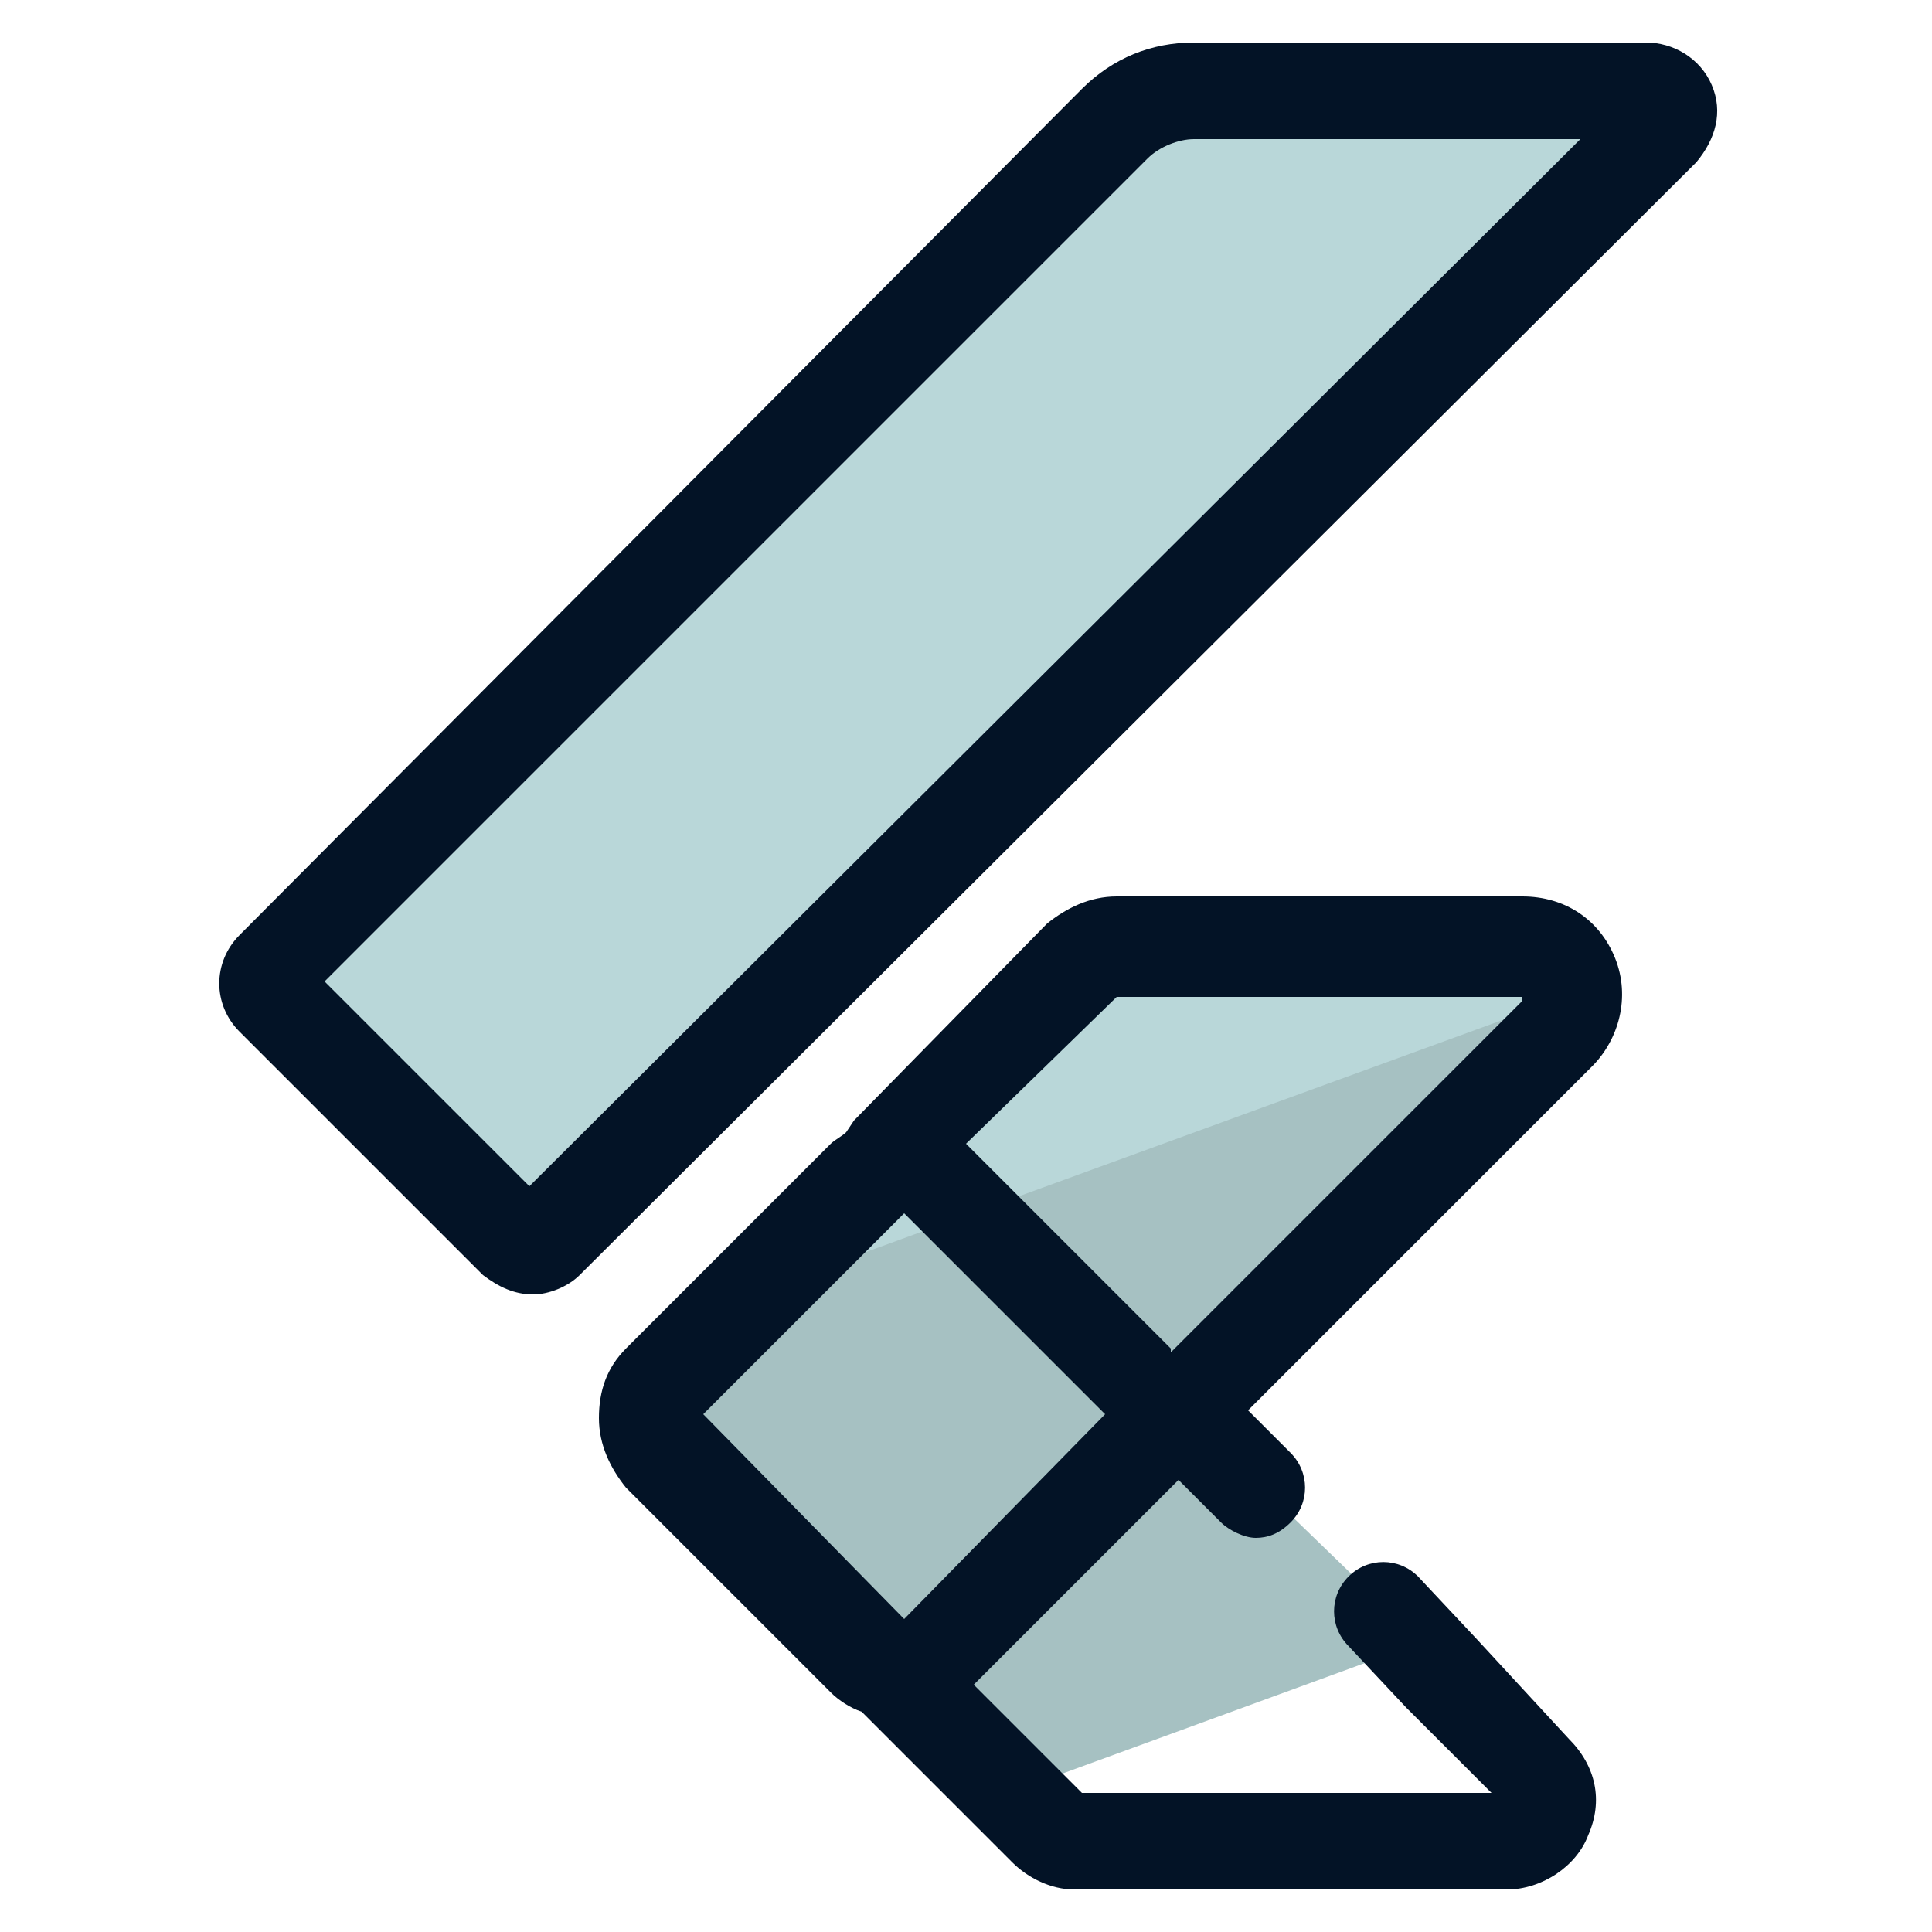 <svg xmlns="http://www.w3.org/2000/svg" viewBox="0 0 50 50"><path fill="#b9d7d9" d="M13.4 32.5L7 26.2c-.2-.2-.2-.6 0-.8L28.8 3.6c.5-.5 1.3-.9 2.1-.9h11.7c.5 0 .7.6.4.9L14.1 32.5c-.2.2-.5.2-.7 0zM40 24.3H28.6c-.3 0-.8.1-1 .4L22.3 30l-.4.4c-.1.1-.2.1-.3.2L18.2 34l23.2-8.4c-.1-.7-.7-1.3-1.4-1.3z"/><path fill="#a6c1c2" d="M30.6 36.5l9.8-9.8c.3-.3.4-.7.4-1l-21.4 7.8-2.2 2.2c-.5.5-.5 1.3 0 1.7l5.3 5.3c.2.2.4.2.6.3l3.3 3.3 10.4-3.8-6.2-6z"/><path fill="#031326" d="M13.8 33.5c-.5 0-.9-.2-1.3-.5l-6.3-6.3c-.7-.7-.7-1.8 0-2.5L28 2.3c.8-.8 1.8-1.2 2.9-1.2h11.7c.7 0 1.4.4 1.7 1.1s.1 1.4-.4 2L15 33c-.3.3-.8.5-1.2.5zm-5.4-8.1l5.3 5.3L40.9 3.6h-10c-.4 0-.9.2-1.2.5L8.4 25.4zm29.8 17l-1.5-1.6c-.5-.5-1.3-.5-1.8 0s-.5 1.3 0 1.8l1.5 1.6 2.2 2.2H28l-2.8-2.8 4.9-4.9.4-.4 1.1 1.1c.2.2.6.4.9.4s.6-.1.9-.4c.5-.5.5-1.3 0-1.8l-1.1-1.1 8.9-8.9c.7-.7 1-1.8.6-2.8s-1.3-1.6-2.4-1.6H28.9c-.7 0-1.3.3-1.8.7l-5 5.1-.2.3c-.1.1-.3.2-.4.3l-5.3 5.3c-.5.5-.7 1.1-.7 1.8s.3 1.3.7 1.8l5.3 5.3c.2.2.5.4.8.5l3.9 3.9c.4.4 1 .7 1.6.7H39c.9 0 1.8-.6 2.1-1.4.4-.9.2-1.8-.5-2.5l-2.4-2.6zm-9.6-5.8l-5.2 5.3-5.2-5.3 5.2-5.2 5.2 5.2zm.3-10.8h10.5v.1L30.3 35v-.1L25 29.6l3.9-3.8z"/></svg>